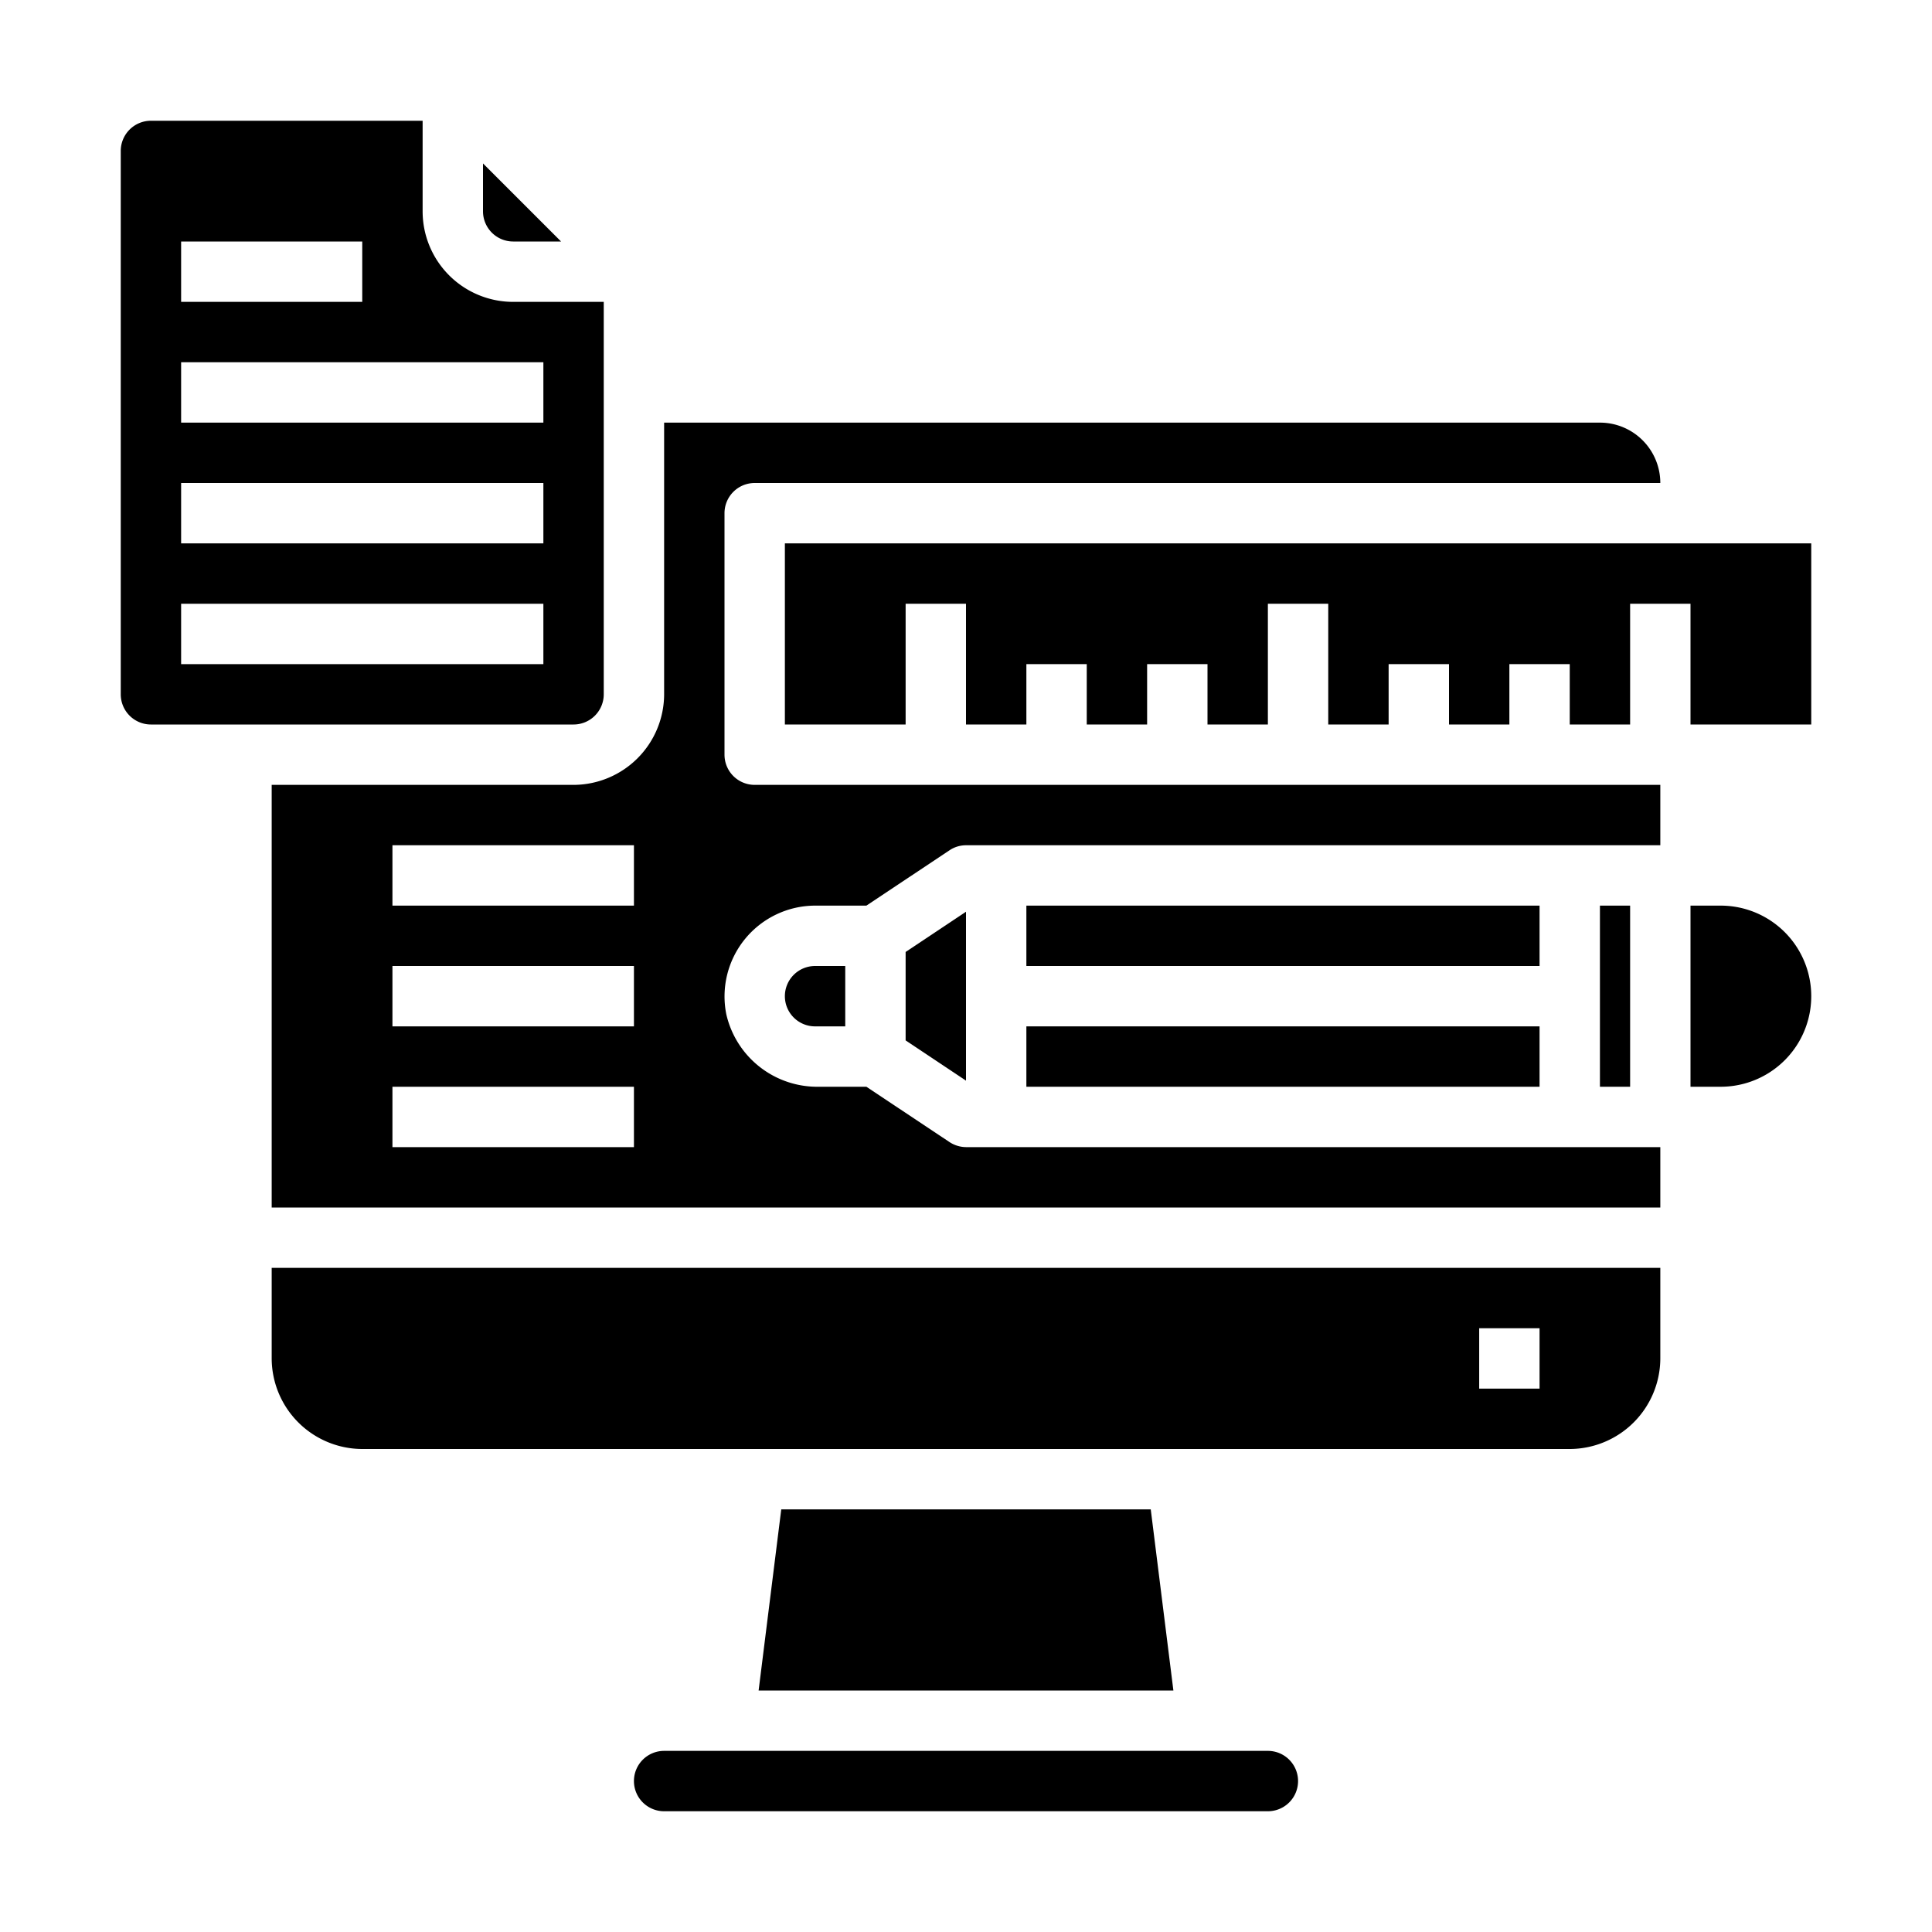 <svg xmlns="http://www.w3.org/2000/svg" viewBox="0 0 64 64" x="0px" y="0px"><g data-name="Computer-File-Office Supplies-Plan-Stationery"><polygon points="25.88 50 25.13 56 38.87 56 38.12 50 25.88 50"></polygon><path d="M57,30H56v6h1a3,3,0,0,0,0-6Z"></path><path d="M21,59a1,1,0,0,0,1,1H42a1,1,0,0,0,0-2H22A1,1,0,0,0,21,59Z"></path><path d="M55,42H9v3a3.009,3.009,0,0,0,3,3H52a3.009,3.009,0,0,0,3-3Zm-4,4H49V44h2Z"></path><path d="M18.586,8,16,5.414V7a1,1,0,0,0,1,1Z"></path><path d="M20,23V10H17a3,3,0,0,1-3-3V4H5A1,1,0,0,0,4,5V23a1,1,0,0,0,1,1H19A1,1,0,0,0,20,23ZM6,8h6v2H6ZM18,22H6V20H18Zm0-4H6V16H18Zm0-4H6V12H18Z"></path><rect x="34" y="30" width="17" height="2"></rect><rect x="53" y="30" width="1" height="6"></rect><rect x="34" y="34" width="17" height="2"></rect><polygon points="30 34.465 32 35.798 32 30.202 30 31.535 30 34.465"></polygon><polygon points="54 24 54 20 56 20 56 24 60 24 60 18 26 18 26 24 30 24 30 20 32 20 32 24 34 24 34 22 36 22 36 24 38 24 38 22 40 22 40 24 42 24 42 20 44 20 44 24 46 24 46 22 48 22 48 24 50 24 50 22 52 22 52 24 54 24"></polygon><path d="M26,33a1,1,0,0,0,1,1h1V32H27A1,1,0,0,0,26,33Z"></path><path d="M22,14v9a3.009,3.009,0,0,1-3,3H9V40H55V38H32.012a1.014,1.014,0,0,1-.562-.17L28.7,36H27.131a3.092,3.092,0,0,1-3.071-2.4A3.008,3.008,0,0,1,27,30h1.7l2.76-1.837A.979.979,0,0,1,32,28H55V26H25a1,1,0,0,1-1-1V17a1,1,0,0,1,1-1H55a2,2,0,0,0-2-2ZM21,38H13V36h8Zm0-4H13V32h8Zm0-4H13V28h8Z"></path></g></svg>